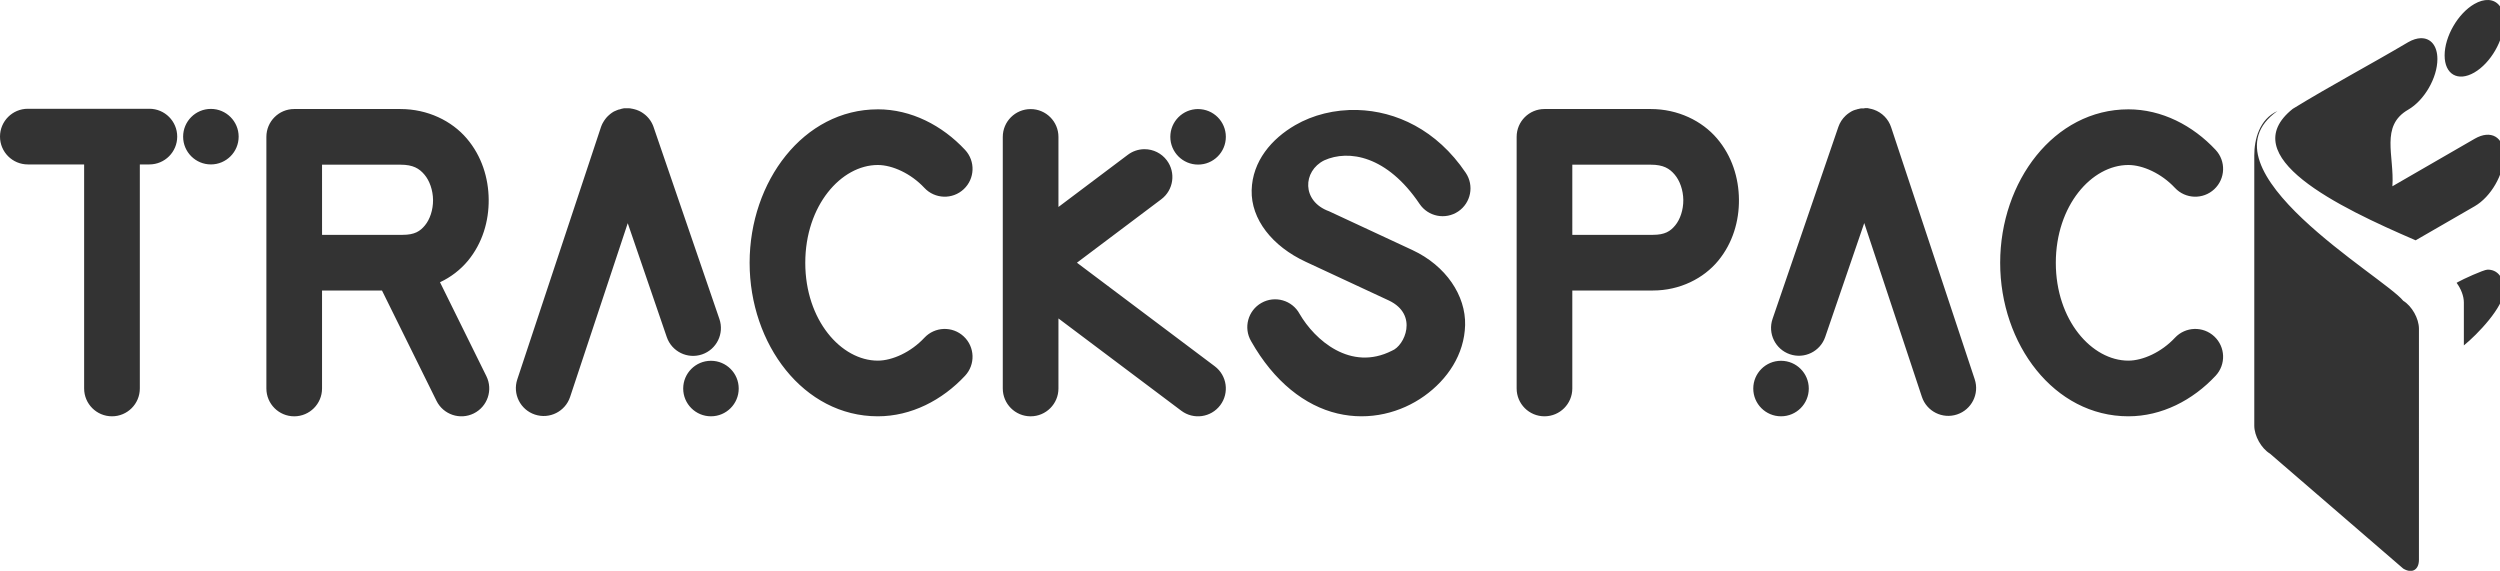 <?xml version="1.0" encoding="UTF-8" standalone="no"?>
<svg
   xmlns:dc="http://purl.org/dc/elements/1.1/"
   xmlns:cc="http://creativecommons.org/ns#"
   xmlns:rdf="http://www.w3.org/1999/02/22-rdf-syntax-ns#"
   xmlns:svg="http://www.w3.org/2000/svg"
   xmlns="http://www.w3.org/2000/svg"
   xmlns:sodipodi="http://sodipodi.sourceforge.net/DTD/sodipodi-0.dtd"
   xmlns:inkscape="http://www.inkscape.org/namespaces/inkscape"
   inkscape:version="1.0 (4035a4fb49, 2020-05-01)"
   sodipodi:docname="logo.svg"
   id="svg18"
   version="1.1"
   viewBox="0 0 158.75 36.248"
   height="137"
   width="600">
  <sodipodi:namedview
     inkscape:current-layer="svg18"
     inkscape:window-maximized="1"
     inkscape:window-y="-8"
     inkscape:window-x="1912"
     inkscape:cy="90.551337"
     inkscape:cx="592.61494"
     inkscape:zoom="2.4725167"
     showgrid="false"
     id="namedview20"
     inkscape:window-height="657"
     inkscape:window-width="1280"
     inkscape:pageshadow="2"
     inkscape:pageopacity="0"
     guidetolerance="10"
     gridtolerance="10"
     objecttolerance="10"
     borderopacity="1"
     bordercolor="#666666"
     pagecolor="#ffffff"
     inkscape:document-rotation="0" />
  <defs
     id="defs2" />
  <path
     sodipodi:nodetypes="sccccscccccscccscccccccsccccscccccccccccccccccccccsccccccccccccccccccccccccccccccccccccccccccccccsscccccccccccccccccccccccccccccccccccccccccccccccccccccccccccccccccccccccccccccccccccccccccccccccccccccccccccccccccccccccccccccccccccccccccccccccsccccsccccccccccsscssccccccccccccccsccscscccssccscscscsssccccccscsscccccsccscscscscsccccssccccccccccccscscccssssscscccssccsssscccccccscccscccscsscsscccccscssssccccssccsccccccsscccccccscccccccccccscsccsccscsscsccccscccccccccccccccccsscccsssccccssscccssscccscscccccccsccssccccsccccccccccscssscccscccssccsccsssccccscssssssssssssssssss"
     transform="matrix(0.265,0,0,0.265,-1.8248175e-4,0)"
     d="m 596.281,0.002 c -1.007,-0.05 -2.16,0.256 -3.387,0.965 -3.923,2.269 -7.104,7.779 -7.105,12.311 -0.002,4.535 3.179,6.373 7.105,4.105 C 596.818,15.114 599.998,9.604 600,5.072 600.001,1.955 598.497,0.112 596.281,0.002 Z M 580.096,9.15 c -0.918,0.026 -1.949,0.332 -3.041,0.959 -9.162,5.424 -18.589,10.402 -27.66,15.973 -14.23,11.391 10.886,23.516 29.451,31.502 L 593,49.414 c 3.878,-2.241 7,-7.65 7,-12.125 0,-4.479 -3.122,-6.282 -7,-4.045 l -19.729,11.393 c 0.51,-7.344 -2.975,-14.453 3.783,-18.354 3.878,-2.237 7.002,-7.646 7.002,-12.125 0,-3.22 -1.614,-5.057 -3.961,-5.004 z m -133.33,16.766 -0.004,0.053 c -0.011,-2.8e-5 -0.022,-2.8e-5 -0.033,0 -0.07,-0.001 -0.141,-0.001 -0.211,0 -0.013,-3.8e-5 -0.026,-3.8e-5 -0.039,0 -0.025,-1.38e-4 -0.05,-1.38e-4 -0.074,0 -0.009,-1.9e-5 -0.018,-1.9e-5 -0.027,0 -0.02,-9.2e-5 -0.04,-9.2e-5 -0.06,0 -0.025,-1.45e-4 -0.051,-1.45e-4 -0.076,0 -0.016,-6e-5 -0.033,-6e-5 -0.049,0 -0.027,-1.68e-4 -0.055,-1.68e-4 -0.082,0 -0.008,-1.4e-5 -0.016,-1.4e-5 -0.023,0 -0.018,-7e-5 -0.035,-7e-5 -0.053,0 -0.028,-1.76e-4 -0.056,-1.76e-4 -0.084,0 -0.038,0.009 -0.076,0.018 -0.113,0.027 -0.027,0.007 -0.055,0.014 -0.082,0.021 -0.035,0.009 -0.069,0.018 -0.104,0.027 -0.023,-1.24e-4 -0.047,-1.24e-4 -0.07,0 -0.025,0.008 -0.051,0.017 -0.076,0.025 -0.034,0.007 -0.068,0.015 -0.102,0.023 -0.005,-6e-6 -0.01,-6e-6 -0.016,0 -0.023,0.009 -0.046,0.018 -0.068,0.027 -0.01,-2.1e-5 -0.019,-2.1e-5 -0.029,0 -0.035,0.007 -0.07,0.014 -0.105,0.021 -0.005,-6e-6 -0.01,-6e-6 -0.016,0 -0.023,0.009 -0.046,0.018 -0.068,0.027 -0.01,-2.4e-5 -0.021,-2.4e-5 -0.031,0 -0.033,0.008 -0.065,0.017 -0.098,0.025 -0.016,0.009 -0.033,0.018 -0.049,0.027 -0.019,0.007 -0.038,0.014 -0.057,0.021 -0.011,-2.8e-5 -0.022,-2.8e-5 -0.033,0 -0.025,0.009 -0.051,0.018 -0.076,0.027 h -0.008 c -0.009,-1.9e-5 -0.018,-1.9e-5 -0.027,0 -0.027,0.009 -0.055,0.018 -0.082,0.027 -0.031,0.011 -0.061,0.022 -0.092,0.033 -0.005,-5e-6 -0.009,-5e-6 -0.014,0 -0.027,0.008 -0.053,0.017 -0.08,0.025 -0.011,-2.8e-5 -0.022,-2.8e-5 -0.033,0 -0.017,0.009 -0.034,0.018 -0.051,0.027 -0.015,0.008 -0.03,0.016 -0.045,0.023 -0.008,-1.6e-5 -0.017,-1.6e-5 -0.025,0 -0.035,0.015 -0.069,0.03 -0.104,0.045 h -0.01 c -0.023,0.01 -0.046,0.019 -0.068,0.029 -0.009,-1.9e-5 -0.018,-1.9e-5 -0.027,0 -0.031,0.014 -0.063,0.028 -0.094,0.043 -0.01,0.008 -0.021,0.017 -0.031,0.025 -0.024,0.012 -0.047,0.023 -0.07,0.035 -0.005,-6e-6 -0.01,-6e-6 -0.016,0 -0.031,0.015 -0.061,0.03 -0.092,0.045 -0.033,0.017 -0.065,0.035 -0.098,0.053 -0.033,0.017 -0.065,0.035 -0.098,0.053 -0.025,0.012 -0.051,0.025 -0.076,0.037 -0.007,0.009 -0.013,0.018 -0.019,0.027 -0.033,0.019 -0.065,0.037 -0.098,0.057 -0.096,0.057 -0.19,0.116 -0.283,0.178 -0.311,0.208 -0.605,0.442 -0.877,0.699 -0.784,0.742 -1.377,1.662 -1.727,2.684 l -15.766,45.996 c -1.198,3.485 0.66,7.281 4.146,8.475 3.484,1.195 7.277,-0.662 8.471,-4.146 l 9.354,-27.293 13.807,41.633 c 1.158,3.497 4.932,5.392 8.428,4.232 3.497,-1.157 5.394,-4.931 4.234,-8.428 L 453.154,30.479 c -0.651,-1.963 -2.175,-3.513 -4.127,-4.195 -0.333,-0.115 -0.674,-0.204 -1.021,-0.266 -0.036,-0.009 -0.073,-0.017 -0.109,-0.025 -0.038,-0.009 -0.075,-0.019 -0.113,-0.027 -0.036,-0.007 -0.073,-0.015 -0.109,-0.021 -0.038,-0.009 -0.075,-0.019 -0.113,-0.027 -0.036,-2.99e-4 -0.073,-2.99e-4 -0.109,0 -0.038,-3.21e-4 -0.075,-3.21e-4 -0.113,0 -0.037,-3.1e-4 -0.074,-3.1e-4 -0.111,0 -0.038,-3.21e-4 -0.075,-3.21e-4 -0.113,0 -0.038,-3.21e-4 -0.075,-3.21e-4 -0.113,0 -0.025,-1.38e-4 -0.05,-1.38e-4 -0.074,0 -0.012,-3.1e-5 -0.023,-3.1e-5 -0.035,0 -0.005,-6e-6 -0.01,-6e-6 -0.016,0 -0.01,-2.1e-5 -0.019,-2.1e-5 -0.029,0 -0.027,-1.6e-4 -0.053,-1.6e-4 -0.08,0 z m -296.457,0.031 -0.027,0.002 c -0.016,-6e-5 -0.033,-6e-5 -0.049,0 -0.021,-1.04e-4 -0.043,-1.04e-4 -0.064,0 -0.007,-1.2e-5 -0.014,-1.2e-5 -0.021,0 -0.035,-2.68e-4 -0.069,-2.68e-4 -0.104,0 -0.031,-2.2e-4 -0.062,-2.2e-4 -0.094,0 -0.008,-1.4e-5 -0.016,-1.4e-5 -0.023,0 -0.035,-2.78e-4 -0.07,-2.78e-4 -0.105,0 -0.036,-2.99e-4 -0.073,-2.99e-4 -0.109,0 -0.033,-2.38e-4 -0.065,-2.38e-4 -0.098,0 -0.005,-6e-6 -0.01,-6e-6 -0.016,0 -0.036,-2.99e-4 -0.073,-2.99e-4 -0.109,0 -0.036,0.009 -0.073,0.018 -0.109,0.027 -0.034,0.007 -0.068,0.015 -0.102,0.023 -0.005,-6e-6 -0.01,-6e-6 -0.016,0 -0.029,0.008 -0.059,0.017 -0.088,0.025 -0.007,-1.2e-5 -0.014,-1.2e-5 -0.021,0 -0.021,-1.04e-4 -0.043,-1.04e-4 -0.065,0 -0.024,0.009 -0.048,0.018 -0.072,0.027 -0.029,0.007 -0.057,0.014 -0.086,0.021 -0.035,0.009 -0.069,0.018 -0.104,0.027 -0.02,0.008 -0.04,0.016 -0.06,0.023 -0.026,0.008 -0.052,0.017 -0.078,0.025 -0.025,0.009 -0.051,0.018 -0.076,0.027 -0.036,0.008 -0.073,0.017 -0.109,0.025 -0.028,0.009 -0.056,0.018 -0.084,0.027 -0.008,-1.6e-5 -0.017,-1.6e-5 -0.025,0 -0.028,0.007 -0.056,0.014 -0.084,0.021 -0.008,-1.6e-5 -0.017,-1.6e-5 -0.025,0 -0.031,0.01 -0.061,0.021 -0.092,0.031 h -0.012 c -0.012,-3.4e-5 -0.025,-3.4e-5 -0.037,0 h -0.012 c -0.018,0.008 -0.035,0.017 -0.053,0.025 -0.012,0.008 -0.025,0.016 -0.037,0.023 -0.016,0.008 -0.033,0.017 -0.049,0.025 -0.021,0.009 -0.043,0.018 -0.065,0.027 -0.007,-10e-6 -0.013,-10e-6 -0.019,0 -0.03,0.011 -0.06,0.022 -0.09,0.033 -0.036,0.014 -0.072,0.028 -0.107,0.043 -0.034,0.015 -0.068,0.03 -0.102,0.045 -0.027,0.012 -0.055,0.025 -0.082,0.037 -0.02,0.009 -0.04,0.018 -0.06,0.027 -0.013,0.007 -0.026,0.014 -0.039,0.021 -0.007,-1.2e-5 -0.014,-1.2e-5 -0.021,0 -0.032,0.017 -0.064,0.034 -0.096,0.051 -0.007,-1.2e-5 -0.014,-1.2e-5 -0.021,0 -0.028,0.012 -0.056,0.025 -0.084,0.037 -0.031,0.016 -0.063,0.032 -0.094,0.049 -0.005,-6e-6 -0.01,-6e-6 -0.016,0 -0.029,0.017 -0.057,0.035 -0.086,0.053 -0.029,0.016 -0.059,0.032 -0.088,0.049 -0.01,0.009 -0.02,0.018 -0.029,0.027 -0.025,0.015 -0.051,0.03 -0.076,0.045 -0.032,0.02 -0.064,0.04 -0.096,0.061 -0.029,0.017 -0.057,0.035 -0.086,0.053 -0.01,0.009 -0.021,0.018 -0.031,0.027 -0.021,0.012 -0.042,0.025 -0.062,0.037 -0.008,0.009 -0.016,0.018 -0.023,0.027 -0.025,0.017 -0.051,0.035 -0.076,0.053 -0.03,0.021 -0.06,0.043 -0.09,0.064 -0.031,0.023 -0.061,0.047 -0.092,0.07 -0.028,0.02 -0.055,0.04 -0.082,0.061 -0.007,0.009 -0.013,0.018 -0.019,0.027 -0.025,0.019 -0.051,0.038 -0.076,0.057 -0.02,0.017 -0.041,0.035 -0.061,0.053 -0.007,0.009 -0.014,0.018 -0.021,0.027 -0.028,0.022 -0.056,0.044 -0.084,0.066 -0.026,0.024 -0.052,0.048 -0.078,0.072 -0.056,0.05 -0.112,0.101 -0.166,0.152 -0.027,0.026 -0.054,0.052 -0.08,0.078 -0.052,0.053 -0.104,0.107 -0.154,0.162 -0.026,0.025 -0.051,0.051 -0.076,0.076 -0.007,0.009 -0.013,0.018 -0.019,0.027 -0.018,0.02 -0.035,0.04 -0.053,0.061 -0.004,0.009 -0.008,0.017 -0.012,0.025 -0.022,0.025 -0.043,0.051 -0.065,0.076 -0.049,0.056 -0.096,0.112 -0.143,0.17 -0.004,0.008 -0.008,0.016 -0.012,0.023 -0.019,0.025 -0.038,0.049 -0.057,0.074 -0.09,0.118 -0.176,0.239 -0.258,0.363 -0.123,0.187 -0.236,0.38 -0.34,0.578 -0.036,0.066 -0.071,0.134 -0.105,0.201 -0.015,0.032 -0.03,0.065 -0.045,0.098 -0.013,0.031 -0.026,0.062 -0.039,0.094 -0.017,0.036 -0.033,0.071 -0.049,0.107 -0.027,0.067 -0.053,0.135 -0.078,0.203 -0.004,0.008 -0.008,0.016 -0.012,0.023 -0.008,0.02 -0.016,0.04 -0.023,0.061 -0.004,0.009 -0.008,0.017 -0.012,0.025 -0.013,0.035 -0.025,0.07 -0.037,0.105 -0.009,0.025 -0.017,0.051 -0.025,0.076 l -20.033,60.404 c -1.159,3.497 0.737,7.271 4.234,8.428 3.495,1.157 7.266,-0.738 8.424,-4.232 l 13.811,-41.631 9.354,27.291 c 1.193,3.483 4.984,5.339 8.467,4.146 3.483,-1.193 5.339,-4.984 4.146,-8.467 L 156.646,30.543 c -0.022,-0.066 -0.044,-0.132 -0.068,-0.197 -0.012,-0.035 -0.024,-0.07 -0.037,-0.105 -0.012,-0.034 -0.025,-0.068 -0.037,-0.102 -0.029,-0.07 -0.06,-0.14 -0.092,-0.209 -0.015,-0.034 -0.03,-0.068 -0.045,-0.102 -0.047,-0.102 -0.096,-0.203 -0.148,-0.303 -0.017,-0.033 -0.035,-0.065 -0.053,-0.098 -0.017,-0.033 -0.035,-0.067 -0.053,-0.1 -0.037,-0.064 -0.074,-0.128 -0.113,-0.191 -0.02,-0.033 -0.04,-0.067 -0.061,-0.1 -0.02,-0.03 -0.04,-0.06 -0.06,-0.09 -0.02,-0.031 -0.04,-0.063 -0.06,-0.094 -0.021,-0.031 -0.043,-0.061 -0.065,-0.092 -0.107,-0.152 -0.22,-0.299 -0.34,-0.441 -0.121,-0.144 -0.248,-0.283 -0.381,-0.416 -0.026,-0.026 -0.053,-0.051 -0.08,-0.076 -0.107,-0.105 -0.218,-0.206 -0.332,-0.303 -0.143,-0.119 -0.291,-0.233 -0.443,-0.34 -0.091,-0.065 -0.185,-0.127 -0.279,-0.188 -0.031,-0.022 -0.062,-0.043 -0.094,-0.064 -0.032,-0.019 -0.065,-0.038 -0.098,-0.057 -0.033,-0.019 -0.066,-0.038 -0.1,-0.057 -0.032,-0.019 -0.065,-0.038 -0.098,-0.057 -0.065,-0.036 -0.131,-0.07 -0.197,-0.104 -0.067,-0.034 -0.135,-0.066 -0.203,-0.098 -0.034,-0.015 -0.068,-0.03 -0.102,-0.045 -0.194,-0.088 -0.392,-0.166 -0.594,-0.234 -0.012,-3.1e-5 -0.023,-3.1e-5 -0.035,0 -0.106,-0.035 -0.213,-0.066 -0.32,-0.096 -0.108,-0.029 -0.217,-0.055 -0.326,-0.078 -0.038,-0.009 -0.075,-0.019 -0.113,-0.027 -0.109,-0.022 -0.218,-0.04 -0.328,-0.057 -0.038,-0.009 -0.075,-0.017 -0.113,-0.025 h -0.008 c -0.034,-0.008 -0.068,-0.016 -0.102,-0.023 -0.11,-0.013 -0.22,-0.022 -0.33,-0.029 h -0.01 c -0.033,-2.48e-4 -0.066,-2.48e-4 -0.1,0 -0.005,-5e-6 -0.009,-5e-6 -0.014,0 -0.027,-1.6e-4 -0.053,-1.6e-4 -0.08,0 -0.011,-2.8e-5 -0.022,-2.8e-5 -0.033,0 -0.005,-6e-6 -0.01,-6e-6 -0.016,0 -0.059,-7.9e-4 -0.118,-7.9e-4 -0.178,0 z M 6.668,26.064 C 2.984,26.064 -0.002,29.051 0,32.734 -4.959138e-4,36.417 2.985,39.403 6.668,39.402 H 20.16 v 53.688 c 5.81e-4,3.685 2.991,6.671 6.676,6.666 3.683,0.002 6.669,-2.983 6.67,-6.666 v -53.688 h 2.291 c 3.682,-5.83e-4 6.667,-2.986 6.666,-6.668 0.002,-3.684 -2.986,-6.671 -6.67,-6.67 h -8.961 z m 43.865,0.033 c -3.674,0 -6.652,2.979 -6.652,6.652 0,3.674 2.979,6.652 6.652,6.652 3.674,0 6.652,-2.979 6.652,-6.652 0,-3.674 -2.979,-6.652 -6.652,-6.652 z M 70.5,26.125 c -3.682,-4.96e-4 -6.667,2.984 -6.668,6.666 v 60.299 c -0.002,3.684 2.984,6.67 6.668,6.67 3.684,4.96e-4 6.67,-2.986 6.668,-6.67 V 69.615 H 91.533 L 104.592,96.045 c 1.631,3.3 5.629,4.654 8.93,3.023 3.301,-1.631 4.656,-5.628 3.025,-8.93 L 105.434,67.631 c 2.588,-1.205 4.878,-2.967 6.705,-5.16 3.489,-4.241 5.012,-9.494 4.963,-14.664 -0.045,-5.163 -1.667,-10.42 -5.258,-14.627 -3.591,-4.21 -9.347,-7.053 -15.896,-7.053 h -25.406 z m 299.592,0 c -3.684,-4.97e-4 -6.67,2.986 -6.668,6.67 v 60.291 c -0.002,3.685 2.987,6.673 6.672,6.67 3.683,-5.8e-4 6.668,-2.987 6.666,-6.67 v -23.475 h 19.32 c 6.463,0 12.16,-2.902 15.648,-7.143 3.488,-4.241 5.012,-9.496 4.963,-14.666 -0.045,-5.163 -1.663,-10.417 -5.258,-14.627 C 407.845,28.965 402.089,26.125 395.543,26.125 h -25.406 z m -83.045,0.006 c -0.204,0.002 -0.407,0.013 -0.609,0.033 -0.014,0.001 -0.027,0.003 -0.041,0.004 -0.007,7.4e-4 -0.014,0.001 -0.021,0.002 -0.208,0.022 -0.416,0.054 -0.621,0.096 l -0.01,0.002 c -0.002,4.16e-4 -0.004,0.002 -0.006,0.002 -0.184,0.038 -0.367,0.085 -0.547,0.139 -0.054,0.016 -0.108,0.033 -0.162,0.051 -0.168,0.054 -0.333,0.115 -0.496,0.182 -0.007,0.003 -0.013,0.005 -0.019,0.008 -0.022,0.009 -0.044,0.02 -0.066,0.029 -0.16,0.069 -0.318,0.145 -0.473,0.227 -0.037,0.019 -0.073,0.039 -0.109,0.059 -0.17,0.094 -0.335,0.195 -0.496,0.303 -7.4e-4,5.01e-4 -0.001,0.002 -0.002,0.002 -0.17,0.115 -0.335,0.239 -0.494,0.369 -0.008,0.006 -0.017,0.013 -0.025,0.02 -0.003,0.003 -0.007,0.005 -0.01,0.008 -0.157,0.13 -0.307,0.268 -0.451,0.412 l -0.006,0.004 -0.002,0.002 c -0.004,0.004 -0.008,0.008 -0.012,0.012 -0.145,0.146 -0.283,0.3 -0.414,0.459 -0.131,0.16 -0.255,0.325 -0.371,0.496 -0.006,0.009 -0.011,0.018 -0.018,0.027 -0.111,0.164 -0.215,0.333 -0.311,0.506 -0.01,0.017 -0.018,0.035 -0.027,0.053 -0.094,0.174 -0.18,0.352 -0.258,0.533 -0.006,0.015 -0.013,0.03 -0.019,0.045 -0.075,0.181 -0.142,0.364 -0.201,0.551 -0.007,0.024 -0.016,0.047 -0.023,0.07 -0.056,0.185 -0.105,0.372 -0.145,0.561 -0.006,0.028 -0.012,0.056 -0.018,0.084 l -0.002,0.012 c -0.04,0.203 -0.071,0.408 -0.092,0.613 -0.023,0.226 -0.035,0.453 -0.035,0.68 -2e-5,0.215 0.01,0.43 0.031,0.645 10e-4,0.014 0.003,0.027 0.004,0.041 0.001,0.01 0.003,0.019 0.004,0.029 0.022,0.206 0.053,0.41 0.094,0.613 v 0.002 c 0.002,0.01 0.004,0.02 0.006,0.029 0.04,0.186 0.087,0.371 0.143,0.553 0.013,0.045 0.029,0.089 0.043,0.133 0.052,0.164 0.111,0.325 0.176,0.484 0.005,0.013 0.01,0.026 0.016,0.039 0.012,0.029 0.025,0.057 0.037,0.086 0.071,0.163 0.149,0.322 0.232,0.479 0.004,0.008 0.008,0.016 0.012,0.023 0.009,0.017 0.018,0.034 0.027,0.051 0.09,0.162 0.186,0.321 0.289,0.475 0.016,0.025 0.032,0.05 0.049,0.074 0.107,0.157 0.221,0.31 0.342,0.457 0.005,0.006 0.009,0.012 0.014,0.018 l 0.004,0.004 c 0.002,0.002 0.004,0.004 0.006,0.006 0.13,0.158 0.268,0.31 0.412,0.455 0.004,0.004 0.008,0.008 0.012,0.012 l 0.008,0.008 c 0.136,0.135 0.277,0.264 0.424,0.387 0.019,0.016 0.037,0.033 0.057,0.049 4e-4,3.3e-4 0.002,-3.3e-4 0.002,0 0.149,0.121 0.302,0.236 0.461,0.344 0.015,0.011 0.031,0.021 0.047,0.031 0.005,0.004 0.01,0.008 0.016,0.012 0.157,0.104 0.318,0.201 0.482,0.291 0.018,0.01 0.035,0.02 0.053,0.029 0.168,0.091 0.34,0.174 0.516,0.25 0.027,0.012 0.053,0.024 0.08,0.035 0.005,0.002 0.01,0.004 0.016,0.006 0.169,0.07 0.341,0.132 0.516,0.188 0.024,0.008 0.048,0.016 0.072,0.023 0.195,0.06 0.394,0.111 0.594,0.152 0.008,0.002 0.016,0.004 0.023,0.006 0.216,0.044 0.433,0.077 0.652,0.1 0.226,0.023 0.453,0.035 0.68,0.035 0.227,-1.13e-4 0.454,-0.012 0.68,-0.035 0.206,-0.022 0.412,-0.053 0.615,-0.094 0.035,-0.007 0.069,-0.014 0.104,-0.021 0.184,-0.039 0.365,-0.085 0.545,-0.139 0.006,-0.002 0.012,-0.004 0.018,-0.006 0.024,-0.007 0.048,-0.016 0.072,-0.023 0.182,-0.059 0.362,-0.125 0.539,-0.199 0.005,-0.002 0.01,-0.004 0.016,-0.006 0.009,-0.004 0.018,-0.01 0.027,-0.014 0.173,-0.074 0.343,-0.156 0.51,-0.244 0.032,-0.017 0.064,-0.035 0.096,-0.053 0.166,-0.091 0.327,-0.19 0.484,-0.295 0.009,-0.006 0.018,-0.012 0.027,-0.018 0.172,-0.117 0.338,-0.241 0.498,-0.373 0.002,-0.002 0.004,-0.002 0.006,-0.004 0.16,-0.133 0.314,-0.274 0.461,-0.422 l 0.008,-0.008 c 0.004,-0.004 0.008,-0.006 0.012,-0.01 0.136,-0.137 0.265,-0.28 0.389,-0.428 0.014,-0.016 0.028,-0.032 0.041,-0.049 0.002,-0.002 0.004,-0.004 0.006,-0.006 0.126,-0.154 0.244,-0.314 0.355,-0.479 l 0.008,-0.01 c 0.002,-0.003 0.004,-0.005 0.006,-0.008 0.103,-0.154 0.199,-0.312 0.289,-0.475 0.021,-0.037 0.041,-0.074 0.06,-0.111 0.005,-0.01 0.01,-0.02 0.016,-0.029 0.076,-0.144 0.146,-0.29 0.211,-0.439 0.017,-0.038 0.033,-0.077 0.049,-0.115 5.5e-4,-0.001 10e-4,-0.003 0.002,-0.004 0.07,-0.169 0.132,-0.34 0.188,-0.514 0.008,-0.025 0.016,-0.051 0.023,-0.076 0.059,-0.191 0.109,-0.385 0.15,-0.58 0.002,-0.009 0.004,-0.017 0.006,-0.025 10e-4,-0.005 9.2e-4,-0.011 0.002,-0.016 0.042,-0.205 0.073,-0.411 0.096,-0.619 0.002,-0.016 0.004,-0.033 0.006,-0.049 2.5e-4,-0.003 -2.5e-4,-0.005 0,-0.008 0.022,-0.216 0.033,-0.433 0.033,-0.65 -1.1e-4,-0.227 -0.012,-0.454 -0.035,-0.68 -1.3e-4,-0.001 1.3e-4,-0.003 0,-0.004 -0.023,-0.214 -0.056,-0.426 -0.1,-0.637 -6.4e-4,-0.006 -10e-4,-0.013 -0.002,-0.02 -0.002,-0.011 -0.006,-0.021 -0.008,-0.031 -0.039,-0.187 -0.086,-0.372 -0.141,-0.555 -0.003,-0.01 -0.006,-0.021 -0.01,-0.031 -0.009,-0.03 -0.02,-0.058 -0.029,-0.088 -0.053,-0.166 -0.113,-0.329 -0.18,-0.49 -0.005,-0.011 -0.009,-0.022 -0.014,-0.033 -0.01,-0.024 -0.021,-0.048 -0.031,-0.072 -0.072,-0.169 -0.152,-0.334 -0.238,-0.496 -0.003,-0.006 -0.007,-0.013 -0.01,-0.02 -0.009,-0.017 -0.02,-0.034 -0.029,-0.051 -0.095,-0.173 -0.197,-0.342 -0.307,-0.506 l -0.004,-0.004 c -0.119,-0.177 -0.247,-0.349 -0.383,-0.514 -8.9e-4,-0.001 -0.001,-0.003 -0.002,-0.004 -0.133,-0.16 -0.274,-0.314 -0.422,-0.461 l -0.004,-0.006 c -0.005,-0.004 -0.009,-0.009 -0.014,-0.014 -0.145,-0.144 -0.296,-0.282 -0.453,-0.412 l -0.006,-0.004 c -10e-4,-9.12e-4 -0.003,-0.001 -0.004,-0.002 -0.16,-0.132 -0.326,-0.257 -0.498,-0.373 l -0.01,-0.008 c -0.003,-0.002 -0.005,-0.004 -0.008,-0.006 -0.165,-0.11 -0.335,-0.213 -0.51,-0.309 -0.021,-0.012 -0.041,-0.024 -0.062,-0.035 -0.004,-0.002 -0.008,-0.004 -0.012,-0.006 -0.161,-0.085 -0.325,-0.164 -0.492,-0.236 -0.023,-0.01 -0.045,-0.022 -0.068,-0.031 -0.175,-0.073 -0.353,-0.138 -0.533,-0.195 -0.035,-0.011 -0.07,-0.022 -0.105,-0.033 -6e-4,-1.82e-4 -10e-4,1.82e-4 -0.002,0 -0.176,-0.054 -0.355,-0.1 -0.535,-0.139 -0.029,-0.006 -0.057,-0.012 -0.086,-0.018 -0.003,-6.44e-4 -0.007,-0.001 -0.01,-0.002 -0.187,-0.037 -0.376,-0.065 -0.566,-0.086 -0.024,-0.003 -0.048,-0.007 -0.072,-0.01 -0.002,-1.89e-4 -0.004,1.88e-4 -0.006,0 -0.215,-0.022 -0.432,-0.033 -0.648,-0.033 -0.013,-3.8e-5 -0.026,-3.8e-5 -0.039,0 z m -40.088,0.008 v 0.004 c -3.684,-4.92e-4 -6.671,2.988 -6.668,6.672 v 60.275 c -0.002,3.684 2.984,6.67 6.668,6.67 3.684,0.002 6.672,-2.986 6.67,-6.67 V 76.305 l 29.436,22.117 c 2.943,2.212 7.121,1.62 9.334,-1.322 2.216,-2.944 1.624,-7.127 -1.322,-9.34 L 258.059,62.951 278.271,47.75 c 2.943,-2.213 3.535,-6.393 1.322,-9.336 -1.257,-1.674 -3.227,-2.661 -5.32,-2.664 -0.051,-5.8e-4 -0.102,-5.8e-4 -0.152,0 -1.395,0.031 -2.746,0.499 -3.861,1.338 L 253.629,49.596 V 32.807 c 5e-4,-3.684 -2.986,-6.67 -6.67,-6.668 z m -36.617,0.057 v 0.004 c -17.794,0 -30.715,17.273 -30.715,36.775 0,19.51 12.925,36.781 30.715,36.781 8.009,0 15.439,-3.855 20.908,-9.713 2.515,-2.691 2.372,-6.912 -0.32,-9.426 -2.691,-2.515 -6.912,-2.372 -9.426,0.32 -3.239,3.47 -7.704,5.48 -11.162,5.48 -8.768,0 -17.377,-9.69 -17.377,-23.439 0,-13.75 8.608,-23.441 17.377,-23.441 3.458,0 7.923,2.011 11.162,5.48 2.515,2.692 6.735,2.834 9.426,0.318 2.692,-2.514 2.836,-6.735 0.32,-9.426 -5.469,-5.858 -12.899,-9.715 -20.908,-9.715 z m 299.664,0.004 c -17.796,0.003 -30.717,17.275 -30.717,36.775 0,19.51 12.927,36.781 30.717,36.781 8.009,0 15.435,-3.855 20.908,-9.713 2.515,-2.691 2.371,-6.912 -0.322,-9.426 -2.691,-2.515 -6.912,-2.372 -9.426,0.32 -3.239,3.47 -7.702,5.48 -11.16,5.48 -8.768,0 -17.383,-9.69 -17.383,-23.439 0,-13.75 8.614,-23.441 17.387,-23.441 3.454,0 7.917,2.011 11.156,5.48 2.513,2.693 6.734,2.837 9.426,0.322 2.694,-2.514 2.838,-6.736 0.322,-9.428 -5.472,-5.857 -12.897,-9.712 -20.904,-9.713 h -0.002 z m -184.705,0.158 c -5.479,-0.158 -10.709,1.18 -14.938,3.629 -5.639,3.258 -10.258,8.619 -10.436,15.592 -0.178,6.969 4.944,13.427 12.938,17.146 l 19.957,9.287 c 7.128,3.402 3.756,10.873 0.717,12.029 -9.895,5.034 -18.497,-2.566 -22.133,-8.844 -1.782,-3.267 -5.894,-4.443 -9.134,-2.612 -3.24,1.831 -4.354,5.96 -2.475,9.172 5.499,9.732 12.937,15.485 20.678,17.318 7.744,1.837 15.253,-0.215 20.809,-4.176 5.556,-3.961 9.612,-9.944 9.793,-16.996 0.181,-7.053 -4.577,-14.235 -12.631,-17.984 l -19.951,-9.285 c -6.644,-2.4 -6.335,-9.65 -1.184,-12.209 5.87,-2.649 15.068,-1.122 22.854,10.436 2.057,3.055 6.201,3.865 9.257,1.808 3.055,-2.057 3.865,-6.201 1.808,-9.257 -6.987,-10.37 -16.797,-14.789 -25.924,-15.055 z m 220.41,0.256 c -0.002,0.002 -0.004,0.004 -0.006,0.006 h 0.006 z m -0.006,0.006 h -0.006 c -4.27,1.974 -5.529,6.73 -5.521,10.658 v 64.727 c 0,2.442 1.677,5.431 3.764,6.701 l 31.926,27.543 c 2.086,1.27 3.766,0.328 3.766,-2.117 V 78.775 c 0,-2.442 -1.679,-5.431 -3.766,-6.701 C 571.34,66.368 526.111,40.513 545.705,26.619 Z M 77.168,39.463 h 18.783 c 3.061,0 4.516,0.925 5.744,2.369 1.232,1.444 2.05,3.722 2.072,6.096 0.019,2.37 -0.76,4.649 -1.928,6.062 -1.16,1.414 -2.471,2.283 -5.348,2.283 H 77.172 Z m 299.594,0 h 18.781 c 3.061,0 4.516,0.925 5.744,2.369 1.232,1.444 2.05,3.722 2.072,6.096 0.019,2.37 -0.76,4.649 -1.924,6.062 -1.164,1.414 -2.477,2.283 -5.354,2.283 h -19.32 z m 219.277,25.152 c -0.918,0.026 -5.951,2.328 -7.039,2.959 l -0.34,0.201 c 1.051,1.425 1.738,3.174 1.738,4.709 V 82.771 C 593.603,80.179 600,73.542 600,69.619 c 0,-3.22 -1.614,-5.057 -3.961,-5.004 z M 170.363,86.453 c -3.674,0 -6.652,2.979 -6.652,6.652 0,3.674 2.979,6.65 6.652,6.65 3.674,0 6.65,-2.977 6.65,-6.65 0,-3.674 -2.977,-6.652 -6.65,-6.652 z m 256.414,0 c -3.674,0 -6.652,2.979 -6.652,6.652 0,3.674 2.979,6.65 6.652,6.65 3.674,0 6.65,-2.977 6.65,-6.65 0,-3.674 -2.977,-6.652 -6.65,-6.652 z"
     style="fill:#333333;stroke-width:3.78"
     id="path4" />
</svg>
